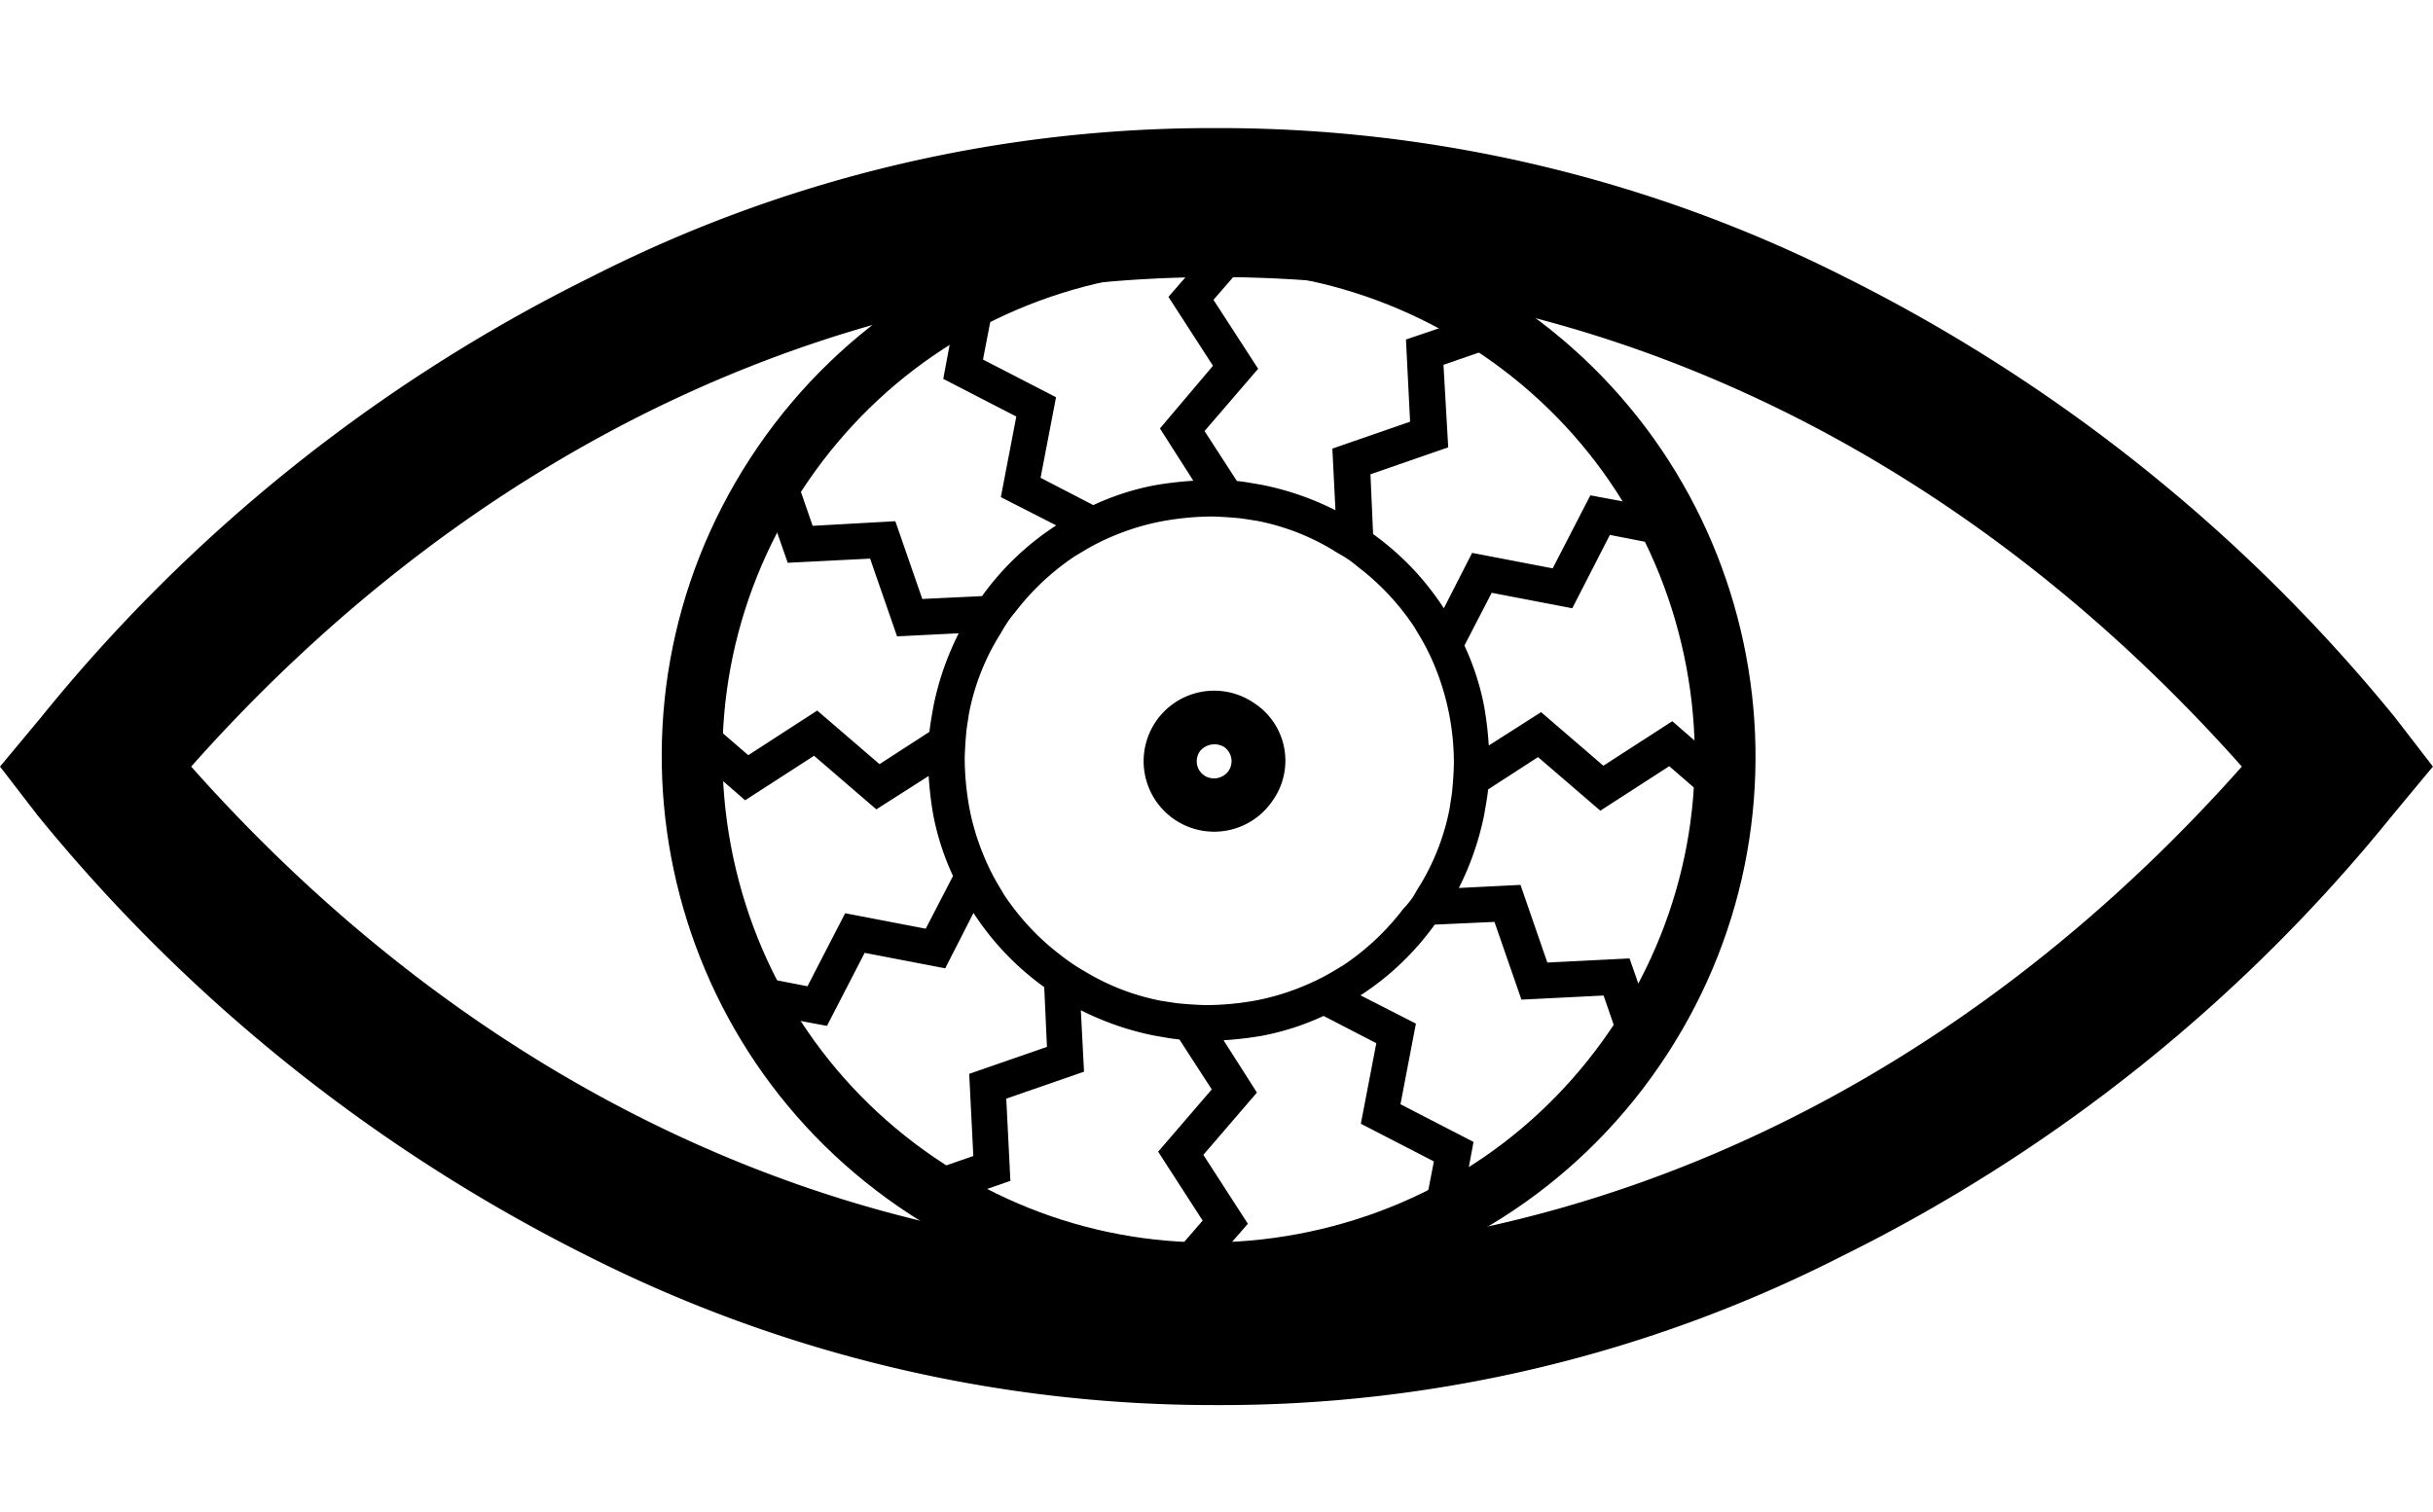 <?xml version="1.0" encoding="UTF-8" standalone="no"?>
<svg
   xmlns:dc="http://purl.org/dc/elements/1.1/"
   xmlns:cc="http://creativecommons.org/ns#"
   xmlns:rdf="http://www.w3.org/1999/02/22-rdf-syntax-ns#"
   xmlns:svg="http://www.w3.org/2000/svg"
   xmlns="http://www.w3.org/2000/svg"
   xmlns:sodipodi="http://sodipodi.sourceforge.net/DTD/sodipodi-0.dtd"
   xmlns:inkscape="http://www.inkscape.org/namespaces/inkscape"
   width="80.003"
   height="49.741"
   viewBox="0 0 80.003 49.741"
   version="1.1"
   id="svg18"
   sodipodi:docname="icon.svg"
   inkscape:version="0.92.4 (5da689c313, 2019-01-14)">
  <defs
     id="defs22" />
  <sodipodi:namedview
     pagecolor="#ffffff"
     bordercolor="#666666"
     borderopacity="1"
     objecttolerance="10"
     gridtolerance="10"
     guidetolerance="10"
     inkscape:pageopacity="0"
     inkscape:pageshadow="2"
     inkscape:window-width="1920"
     inkscape:window-height="1051"
     id="namedview20"
     showgrid="false"
     inkscape:zoom="4.2373412"
     inkscape:cx="40.001499"
     inkscape:cy="24.870501"
     inkscape:window-x="-9"
     inkscape:window-y="-9"
     inkscape:window-maximized="1"
     inkscape:current-layer="svg18" />
  <g
     transform="translate(-46 -44.787)"
     id="g16">
    <g
       transform="translate(80.818 44.267) rotate(34)"
       id="g12">
      <path
         d="M38.807,20.913v-.045l-1.782-1.331L34.86,21.161,32.7,19.537l-1.624,1.218a9.44,9.44,0,0,0-.654-2.458c-.113-.248-.226-.519-.361-.767l.767-1.8,2.684.316,1.06-2.481,2.233.271-.113-.2c-.2-.361-.406-.7-.631-1.037l-.023-.045-2.21-.271-1.06,2.481-2.684-.316-.812,1.872a11.737,11.737,0,0,0-.834-.97,8.546,8.546,0,0,0-1.669-1.308l-.226-1.94,2.481-1.06L28.7,8.351l2.075-.88-.2-.113c-.338-.2-.677-.383-1.06-.586L29.47,6.75l-2.03.88.316,2.684-2.481,1.06.248,2.03h0a9.082,9.082,0,0,0-3.293-.722L21.058,11.1l1.624-2.165L21.035,6.772l1.353-1.8H22.05a9.3,9.3,0,0,0-1.105.023H20.9L19.547,6.772l1.624,2.165L19.547,11.1l1.218,1.624a9.44,9.44,0,0,0-2.458.654c-.248.113-.519.226-.767.361l-1.8-.767.316-2.684L13.57,9.23,13.841,7l-.2.113c-.361.2-.7.406-1.037.631l-.045.023-.271,2.21,2.481,1.06-.293,2.684,1.872.812a11.737,11.737,0,0,0-.97.834,8.546,8.546,0,0,0-1.308,1.669l-1.94.226-1.06-2.481-2.684.316L7.5,13.019l-.113.2c-.2.338-.383.677-.586,1.06l-.023.045.88,2.03,2.684-.316,1.06,2.481,2.03-.248h0a9.082,9.082,0,0,0-.722,3.293L11.134,22.74,8.969,21.116,6.8,22.762,5,21.409v.474c0,.293,0,.609.023.97V22.9L6.8,24.228,8.969,22.6l2.165,1.624,1.624-1.218a9.44,9.44,0,0,0,.654,2.458c.113.248.226.519.361.767l-.767,1.8-2.684-.316L9.263,30.2,7.03,29.934l.113.2c.2.361.406.7.631,1.037l.023.045,2.21.271,1.06-2.481,2.684.316.812-1.872a11.737,11.737,0,0,0,.834.97,8.546,8.546,0,0,0,1.669,1.308l.226,1.94-2.481,1.06.316,2.684-2.075.88.2.113c.338.2.677.383,1.06.586l.045.023,2.03-.88-.316-2.684,2.481-1.06-.248-2.03h0a9.082,9.082,0,0,0,3.293.722l1.173,1.579-1.624,2.165,1.624,2.165-1.353,1.8h.474c.293,0,.609,0,.97-.023h.045l1.331-1.782-1.624-2.165,1.624-2.165L23.02,31.039a9.44,9.44,0,0,0,2.458-.654c.248-.113.519-.226.767-.361l1.8.767-.316,2.684,2.481,1.06-.271,2.233.2-.113c.361-.2.7-.406,1.037-.631L31.229,36l.271-2.21-2.481-1.06.316-2.684-1.872-.812a11.736,11.736,0,0,0,.97-.834,8.546,8.546,0,0,0,1.308-1.669l1.94-.226,1.06,2.481,2.684-.316.88,2.075.113-.2c.2-.338.383-.677.586-1.06l.023-.045-.88-2.03-2.684.316L32.4,25.243l-2.03.248h0a9.082,9.082,0,0,0,.722-3.293l1.579-1.173,2.165,1.624L37,21.026l1.8,1.353v-.474a7.276,7.276,0,0,0,0-.992Zm-8.863,1.443a8.178,8.178,0,0,1-.609,2.661c-.068.135-.135.293-.226.474a7.563,7.563,0,0,1-.474.812A7.925,7.925,0,0,1,27.6,27.566,9.368,9.368,0,0,1,26.335,28.6q-.372.237-.812.474c-.18.09-.338.158-.474.226a7.638,7.638,0,0,1-2.661.609,6.324,6.324,0,0,1-.925,0A8.178,8.178,0,0,1,18.8,29.3c-.135-.068-.293-.135-.474-.226a7.563,7.563,0,0,1-.812-.474,7.925,7.925,0,0,1-1.263-1.037A9.368,9.368,0,0,1,15.217,26.3q-.237-.372-.474-.812c-.09-.18-.158-.338-.226-.474a7.638,7.638,0,0,1-.609-2.661c0-.158-.023-.316-.023-.474a3.331,3.331,0,0,1,.023-.474,8.178,8.178,0,0,1,.609-2.661c.068-.135.135-.293.226-.474a7.563,7.563,0,0,1,.474-.812A7.925,7.925,0,0,1,16.254,16.2a9.368,9.368,0,0,1,1.263-1.037q.372-.237.812-.474c.18-.09.338-.158.474-.226a7.638,7.638,0,0,1,2.661-.609c.158,0,.316-.023.474-.023a3.331,3.331,0,0,1,.474.023,8.178,8.178,0,0,1,2.661.609c.135.068.293.135.474.226a7.563,7.563,0,0,1,.812.474,8.376,8.376,0,0,1,2.3,2.3q.237.372.474.812c.09.18.158.338.226.474a7.638,7.638,0,0,1,.609,2.661c0,.158.023.316.023.474A3.365,3.365,0,0,1,29.944,22.356Z"
         transform="translate(-3.55 -3.466)"
         fill="#fff"
         id="path2"
         style="fill:#000000;fill-opacity:1" />
      <path
         d="M75.419,73a2.319,2.319,0,1,0,2.319,2.319A2.262,2.262,0,0,0,75.419,73Zm0,2.891a.567.567,0,0,1-.571-.571.614.614,0,0,1,.571-.571.567.567,0,0,1,.571.571A.589.589,0,0,1,75.419,75.891Z"
         transform="translate(-56.895 -56.988)"
         fill="#fff"
         id="path4"
         style="fill:#000000;fill-opacity:1" />
      <g
         transform="matrix(1, -0.017, 0.017, 1, 0, 0.628)"
         fill="none"
         id="g10">
        <path
           d="M17.979,0A17.979,17.979,0,1,1,0,17.979,17.979,17.979,0,0,1,17.979,0Z"
           stroke="none"
           id="path6" />
        <path
           d="M 17.979 2 C 13.711 2 9.698 3.662 6.68 6.68 C 3.662 9.698 2 13.711 2 17.979 C 2 22.247 3.662 26.26 6.68 29.278 C 9.698 32.296 13.711 33.958 17.979 33.958 C 22.247 33.958 26.26 32.296 29.278 29.278 C 32.296 26.26 33.958 22.247 33.958 17.979 C 33.958 13.711 32.296 9.698 29.278 6.68 C 26.26 3.662 22.247 2 17.979 2 M 17.979 0 C 27.908 0 35.958 8.049 35.958 17.979 C 35.958 27.908 27.908 35.958 17.979 35.958 C 8.049 35.958 0 27.908 0 17.979 C 0 8.049 8.049 0 17.979 0 Z"
           stroke="none"
           fill="#fff"
           id="path8"
           style="fill:#000000;fill-opacity:1" />
      </g>
    </g>
    <path
       d="M86.67,51.6a54.055,54.055,0,0,1-18.1,14.5A44.936,44.936,0,0,1,48,71a45.612,45.612,0,0,1-20.667-4.9,55,55,0,0,1-18.1-14.5L8,50l1.333-1.6a54.055,54.055,0,0,1,18.1-14.5A44.936,44.936,0,0,1,48,29a45.612,45.612,0,0,1,20.667,4.9,55,55,0,0,1,18.1,14.5L88,50ZM48,33.9C35.43,33.9,23.524,39.6,14.286,50,23.524,60.4,35.43,66.1,48,66.1S72.479,60.4,81.717,50C72.479,39.6,60.573,33.9,48,33.9Z"
       transform="translate(38 20)"
       fill="#fff"
       id="path14"
       style="fill:#000000;fill-opacity:1" />
  </g>
</svg>
